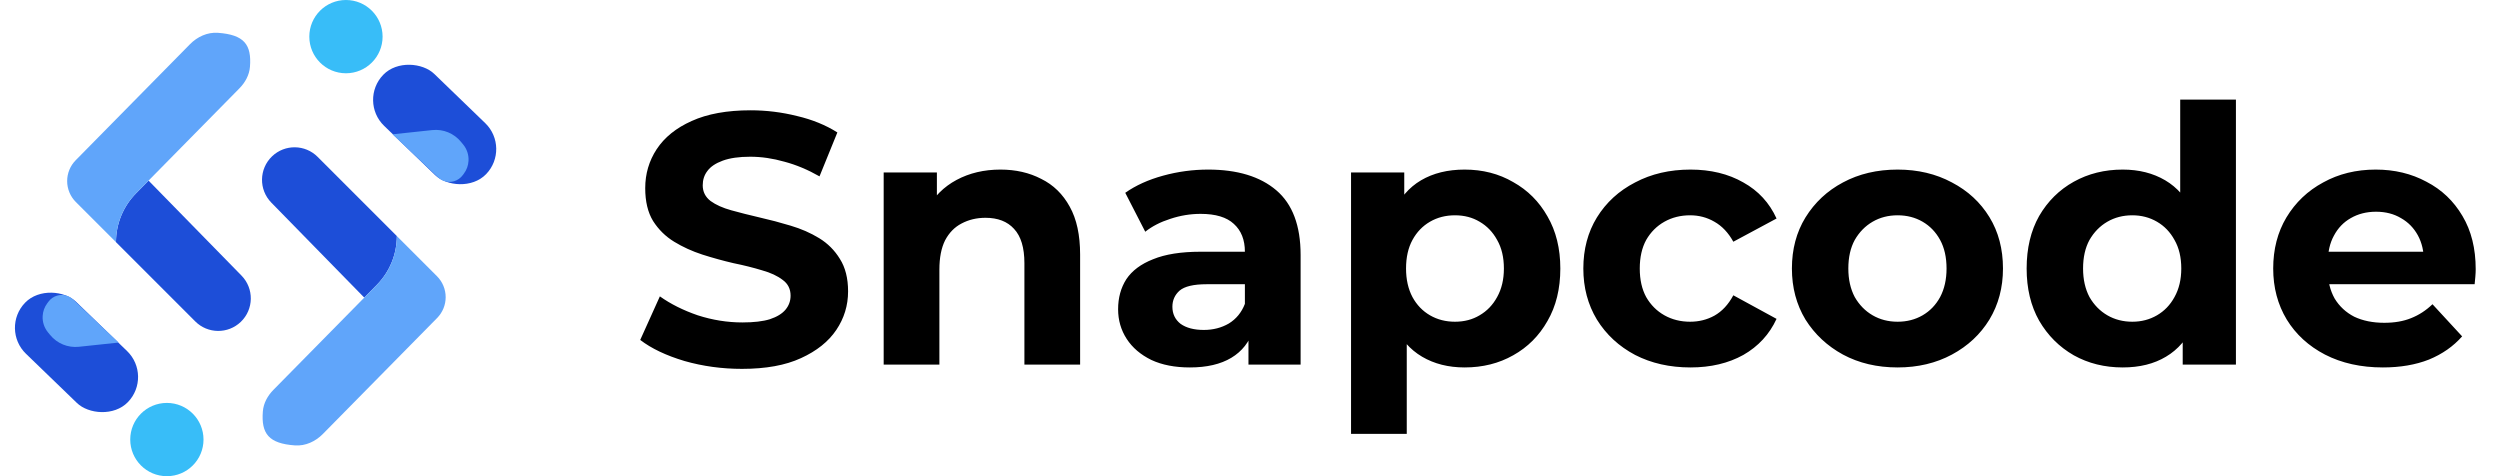 <svg width="168" height="32" viewBox="0 0 168 32" fill="none" xmlns="http://www.w3.org/2000/svg">
<path fill-rule="evenodd" clip-rule="evenodd" d="M9.138 12.995C8.277 13.869 7.795 15.047 7.795 16.273L13.12 21.598C13.96 22.439 15.319 22.454 16.179 21.632C17.059 20.79 17.082 19.392 16.23 18.521L9.983 12.137L9.138 12.995Z" fill="#1D4ED8"/>
<path d="M7.795 16.273C7.795 15.047 8.277 13.869 9.138 12.995L9.983 12.137L16.088 5.938C16.476 5.544 16.753 5.044 16.797 4.492C16.918 2.988 16.398 2.331 14.642 2.205C13.936 2.155 13.261 2.469 12.765 2.973L5.086 10.769C4.719 11.142 4.513 11.644 4.513 12.167C4.513 12.695 4.723 13.201 5.096 13.575L7.795 16.273Z" fill="#60A5FA"/>
<path fill-rule="evenodd" clip-rule="evenodd" d="M25.323 19.142C26.184 18.268 26.667 17.09 26.667 15.863L21.342 10.539C20.501 9.698 19.142 9.683 18.283 10.505C17.403 11.347 17.38 12.745 18.232 13.616L24.479 20L25.323 19.142Z" fill="#1D4ED8"/>
<path d="M26.667 15.863C26.667 17.09 26.184 18.268 25.323 19.142L24.479 20L18.373 26.199C17.985 26.593 17.708 27.093 17.664 27.644C17.544 29.149 18.064 29.806 19.82 29.931C20.525 29.982 21.2 29.667 21.697 29.163L29.376 21.368C29.743 20.995 29.949 20.493 29.949 19.97C29.949 19.442 29.739 18.936 29.365 18.562L26.667 15.863Z" fill="#60A5FA"/>
<circle cx="11.214" cy="29.538" r="2.462" fill="#38BDF8"/>
<circle cx="23.248" cy="2.462" r="2.462" fill="#38BDF8"/>
<rect x="34.351" y="9.958" width="4.851" height="9.61" rx="2.425" transform="rotate(134 34.351 9.958)" fill="#1D4ED8"/>
<path d="M29.051 8.741L26.378 9.026L29.435 11.919C29.723 12.192 30.134 12.291 30.515 12.178C30.746 12.11 30.948 11.969 31.092 11.776L31.179 11.659C31.362 11.413 31.468 11.119 31.484 10.813L31.485 10.803C31.506 10.408 31.378 10.021 31.129 9.715L30.98 9.534C30.512 8.961 29.787 8.663 29.051 8.741Z" fill="#60A5FA"/>
<rect y="22.088" width="4.851" height="9.61" rx="2.425" transform="rotate(-46 0 22.088)" fill="#1D4ED8"/>
<path d="M5.299 23.304L7.973 23.02L4.916 20.126C4.628 19.853 4.216 19.755 3.836 19.867C3.605 19.935 3.403 20.076 3.259 20.27L3.172 20.387C2.989 20.632 2.883 20.926 2.867 21.232L2.866 21.243C2.845 21.637 2.972 22.025 3.222 22.33L3.37 22.512C3.839 23.084 4.564 23.382 5.299 23.304Z" fill="#60A5FA"/>
<path d="M49.863 24.788C48.519 24.788 47.231 24.612 45.999 24.26C44.767 23.892 43.775 23.42 43.023 22.844L44.343 19.916C45.063 20.428 45.911 20.852 46.887 21.188C47.879 21.508 48.879 21.668 49.887 21.668C50.655 21.668 51.271 21.596 51.735 21.452C52.215 21.292 52.567 21.076 52.791 20.804C53.015 20.532 53.127 20.22 53.127 19.868C53.127 19.42 52.951 19.068 52.599 18.812C52.247 18.54 51.783 18.324 51.207 18.164C50.631 17.988 49.991 17.828 49.287 17.684C48.599 17.524 47.903 17.332 47.199 17.108C46.511 16.884 45.879 16.596 45.303 16.244C44.727 15.892 44.255 15.428 43.887 14.852C43.535 14.276 43.359 13.54 43.359 12.644C43.359 11.684 43.615 10.812 44.127 10.028C44.655 9.228 45.439 8.596 46.479 8.132C47.535 7.652 48.855 7.412 50.439 7.412C51.495 7.412 52.535 7.54 53.559 7.796C54.583 8.036 55.487 8.404 56.271 8.9L55.071 11.852C54.287 11.404 53.503 11.076 52.719 10.868C51.935 10.644 51.167 10.532 50.415 10.532C49.663 10.532 49.047 10.62 48.567 10.796C48.087 10.972 47.743 11.204 47.535 11.492C47.327 11.764 47.223 12.084 47.223 12.452C47.223 12.884 47.399 13.236 47.751 13.508C48.103 13.764 48.567 13.972 49.143 14.132C49.719 14.292 50.351 14.452 51.039 14.612C51.743 14.772 52.439 14.956 53.127 15.164C53.831 15.372 54.471 15.652 55.047 16.004C55.623 16.356 56.087 16.82 56.439 17.396C56.807 17.972 56.991 18.7 56.991 19.58C56.991 20.524 56.727 21.388 56.199 22.172C55.671 22.956 54.879 23.588 53.823 24.068C52.783 24.548 51.463 24.788 49.863 24.788ZM67.231 11.396C68.255 11.396 69.168 11.604 69.968 12.02C70.784 12.42 71.424 13.044 71.888 13.892C72.352 14.724 72.584 15.796 72.584 17.108V24.5H68.84V17.684C68.84 16.644 68.608 15.876 68.144 15.38C67.695 14.884 67.055 14.636 66.224 14.636C65.632 14.636 65.096 14.764 64.615 15.02C64.151 15.26 63.783 15.636 63.511 16.148C63.255 16.66 63.127 17.316 63.127 18.116V24.5H59.383V11.588H62.959V15.164L62.288 14.084C62.752 13.22 63.416 12.556 64.279 12.092C65.144 11.628 66.127 11.396 67.231 11.396ZM83.897 24.5V21.98L83.657 21.428V16.916C83.657 16.116 83.409 15.492 82.913 15.044C82.433 14.596 81.689 14.372 80.681 14.372C79.993 14.372 79.313 14.484 78.641 14.708C77.985 14.916 77.425 15.204 76.961 15.572L75.617 12.956C76.321 12.46 77.169 12.076 78.161 11.804C79.153 11.532 80.161 11.396 81.185 11.396C83.153 11.396 84.681 11.86 85.769 12.788C86.857 13.716 87.401 15.164 87.401 17.132V24.5H83.897ZM79.961 24.692C78.953 24.692 78.089 24.524 77.369 24.188C76.649 23.836 76.097 23.364 75.713 22.772C75.329 22.18 75.137 21.516 75.137 20.78C75.137 20.012 75.321 19.34 75.689 18.764C76.073 18.188 76.673 17.74 77.489 17.42C78.305 17.084 79.369 16.916 80.681 16.916H84.113V19.1H81.089C80.209 19.1 79.601 19.244 79.265 19.532C78.945 19.82 78.785 20.18 78.785 20.612C78.785 21.092 78.969 21.476 79.337 21.764C79.721 22.036 80.241 22.172 80.897 22.172C81.521 22.172 82.081 22.028 82.577 21.74C83.073 21.436 83.433 20.996 83.657 20.42L84.233 22.148C83.961 22.98 83.465 23.612 82.745 24.044C82.025 24.476 81.097 24.692 79.961 24.692ZM98.422 24.692C97.334 24.692 96.382 24.452 95.566 23.972C94.75 23.492 94.11 22.764 93.646 21.788C93.198 20.796 92.974 19.548 92.974 18.044C92.974 16.524 93.19 15.276 93.622 14.3C94.054 13.324 94.678 12.596 95.494 12.116C96.31 11.636 97.286 11.396 98.422 11.396C99.638 11.396 100.726 11.676 101.686 12.236C102.662 12.78 103.43 13.548 103.99 14.54C104.566 15.532 104.854 16.7 104.854 18.044C104.854 19.404 104.566 20.58 103.99 21.572C103.43 22.564 102.662 23.332 101.686 23.876C100.726 24.42 99.638 24.692 98.422 24.692ZM90.79 29.156V11.588H94.366V14.228L94.294 18.068L94.534 21.884V29.156H90.79ZM97.774 21.62C98.398 21.62 98.95 21.476 99.43 21.188C99.926 20.9 100.318 20.492 100.606 19.964C100.91 19.42 101.062 18.78 101.062 18.044C101.062 17.292 100.91 16.652 100.606 16.124C100.318 15.596 99.926 15.188 99.43 14.9C98.95 14.612 98.398 14.468 97.774 14.468C97.15 14.468 96.59 14.612 96.094 14.9C95.598 15.188 95.206 15.596 94.918 16.124C94.63 16.652 94.486 17.292 94.486 18.044C94.486 18.78 94.63 19.42 94.918 19.964C95.206 20.492 95.598 20.9 96.094 21.188C96.59 21.476 97.15 21.62 97.774 21.62ZM113.6 24.692C112.208 24.692 110.968 24.412 109.88 23.852C108.792 23.276 107.936 22.484 107.312 21.476C106.704 20.468 106.4 19.324 106.4 18.044C106.4 16.748 106.704 15.604 107.312 14.612C107.936 13.604 108.792 12.82 109.88 12.26C110.968 11.684 112.208 11.396 113.6 11.396C114.96 11.396 116.144 11.684 117.152 12.26C118.16 12.82 118.904 13.628 119.384 14.684L116.48 16.244C116.144 15.636 115.72 15.188 115.208 14.9C114.712 14.612 114.168 14.468 113.576 14.468C112.936 14.468 112.36 14.612 111.848 14.9C111.336 15.188 110.928 15.596 110.624 16.124C110.336 16.652 110.192 17.292 110.192 18.044C110.192 18.796 110.336 19.436 110.624 19.964C110.928 20.492 111.336 20.9 111.848 21.188C112.36 21.476 112.936 21.62 113.576 21.62C114.168 21.62 114.712 21.484 115.208 21.212C115.72 20.924 116.144 20.468 116.48 19.844L119.384 21.428C118.904 22.468 118.16 23.276 117.152 23.852C116.144 24.412 114.96 24.692 113.6 24.692ZM127.52 24.692C126.144 24.692 124.92 24.404 123.848 23.828C122.792 23.252 121.952 22.468 121.328 21.476C120.72 20.468 120.416 19.324 120.416 18.044C120.416 16.748 120.72 15.604 121.328 14.612C121.952 13.604 122.792 12.82 123.848 12.26C124.92 11.684 126.144 11.396 127.52 11.396C128.88 11.396 130.096 11.684 131.168 12.26C132.24 12.82 133.08 13.596 133.688 14.588C134.296 15.58 134.6 16.732 134.6 18.044C134.6 19.324 134.296 20.468 133.688 21.476C133.08 22.468 132.24 23.252 131.168 23.828C130.096 24.404 128.88 24.692 127.52 24.692ZM127.52 21.62C128.144 21.62 128.704 21.476 129.2 21.188C129.696 20.9 130.088 20.492 130.376 19.964C130.664 19.42 130.808 18.78 130.808 18.044C130.808 17.292 130.664 16.652 130.376 16.124C130.088 15.596 129.696 15.188 129.2 14.9C128.704 14.612 128.144 14.468 127.52 14.468C126.896 14.468 126.336 14.612 125.84 14.9C125.344 15.188 124.944 15.596 124.64 16.124C124.352 16.652 124.208 17.292 124.208 18.044C124.208 18.78 124.352 19.42 124.64 19.964C124.944 20.492 125.344 20.9 125.84 21.188C126.336 21.476 126.896 21.62 127.52 21.62ZM142.646 24.692C141.43 24.692 140.334 24.42 139.358 23.876C138.382 23.316 137.606 22.54 137.03 21.548C136.47 20.556 136.19 19.388 136.19 18.044C136.19 16.684 136.47 15.508 137.03 14.516C137.606 13.524 138.382 12.756 139.358 12.212C140.334 11.668 141.43 11.396 142.646 11.396C143.734 11.396 144.686 11.636 145.502 12.116C146.318 12.596 146.95 13.324 147.398 14.3C147.846 15.276 148.07 16.524 148.07 18.044C148.07 19.548 147.854 20.796 147.422 21.788C146.99 22.764 146.366 23.492 145.55 23.972C144.75 24.452 143.782 24.692 142.646 24.692ZM143.294 21.62C143.902 21.62 144.454 21.476 144.95 21.188C145.446 20.9 145.838 20.492 146.126 19.964C146.43 19.42 146.582 18.78 146.582 18.044C146.582 17.292 146.43 16.652 146.126 16.124C145.838 15.596 145.446 15.188 144.95 14.9C144.454 14.612 143.902 14.468 143.294 14.468C142.67 14.468 142.11 14.612 141.614 14.9C141.118 15.188 140.718 15.596 140.414 16.124C140.126 16.652 139.982 17.292 139.982 18.044C139.982 18.78 140.126 19.42 140.414 19.964C140.718 20.492 141.118 20.9 141.614 21.188C142.11 21.476 142.67 21.62 143.294 21.62ZM146.678 24.5V21.86L146.75 18.02L146.51 14.204V6.692H150.254V24.5H146.678ZM160.127 24.692C158.655 24.692 157.359 24.404 156.239 23.828C155.135 23.252 154.279 22.468 153.671 21.476C153.063 20.468 152.759 19.324 152.759 18.044C152.759 16.748 153.055 15.604 153.647 14.612C154.255 13.604 155.079 12.82 156.119 12.26C157.159 11.684 158.335 11.396 159.647 11.396C160.911 11.396 162.047 11.668 163.055 12.212C164.079 12.74 164.887 13.508 165.479 14.516C166.071 15.508 166.367 16.7 166.367 18.092C166.367 18.236 166.359 18.404 166.343 18.596C166.327 18.772 166.311 18.94 166.295 19.1H155.807V16.916H164.327L162.887 17.564C162.887 16.892 162.751 16.308 162.479 15.812C162.207 15.316 161.831 14.932 161.351 14.66C160.871 14.372 160.311 14.228 159.671 14.228C159.031 14.228 158.463 14.372 157.967 14.66C157.487 14.932 157.111 15.324 156.839 15.836C156.567 16.332 156.431 16.924 156.431 17.612V18.188C156.431 18.892 156.583 19.516 156.887 20.06C157.207 20.588 157.647 20.996 158.207 21.284C158.783 21.556 159.455 21.692 160.223 21.692C160.911 21.692 161.511 21.588 162.023 21.38C162.551 21.172 163.031 20.86 163.463 20.444L165.455 22.604C164.863 23.276 164.119 23.796 163.223 24.164C162.327 24.516 161.295 24.692 160.127 24.692Z" fill="black"/>
</svg>

